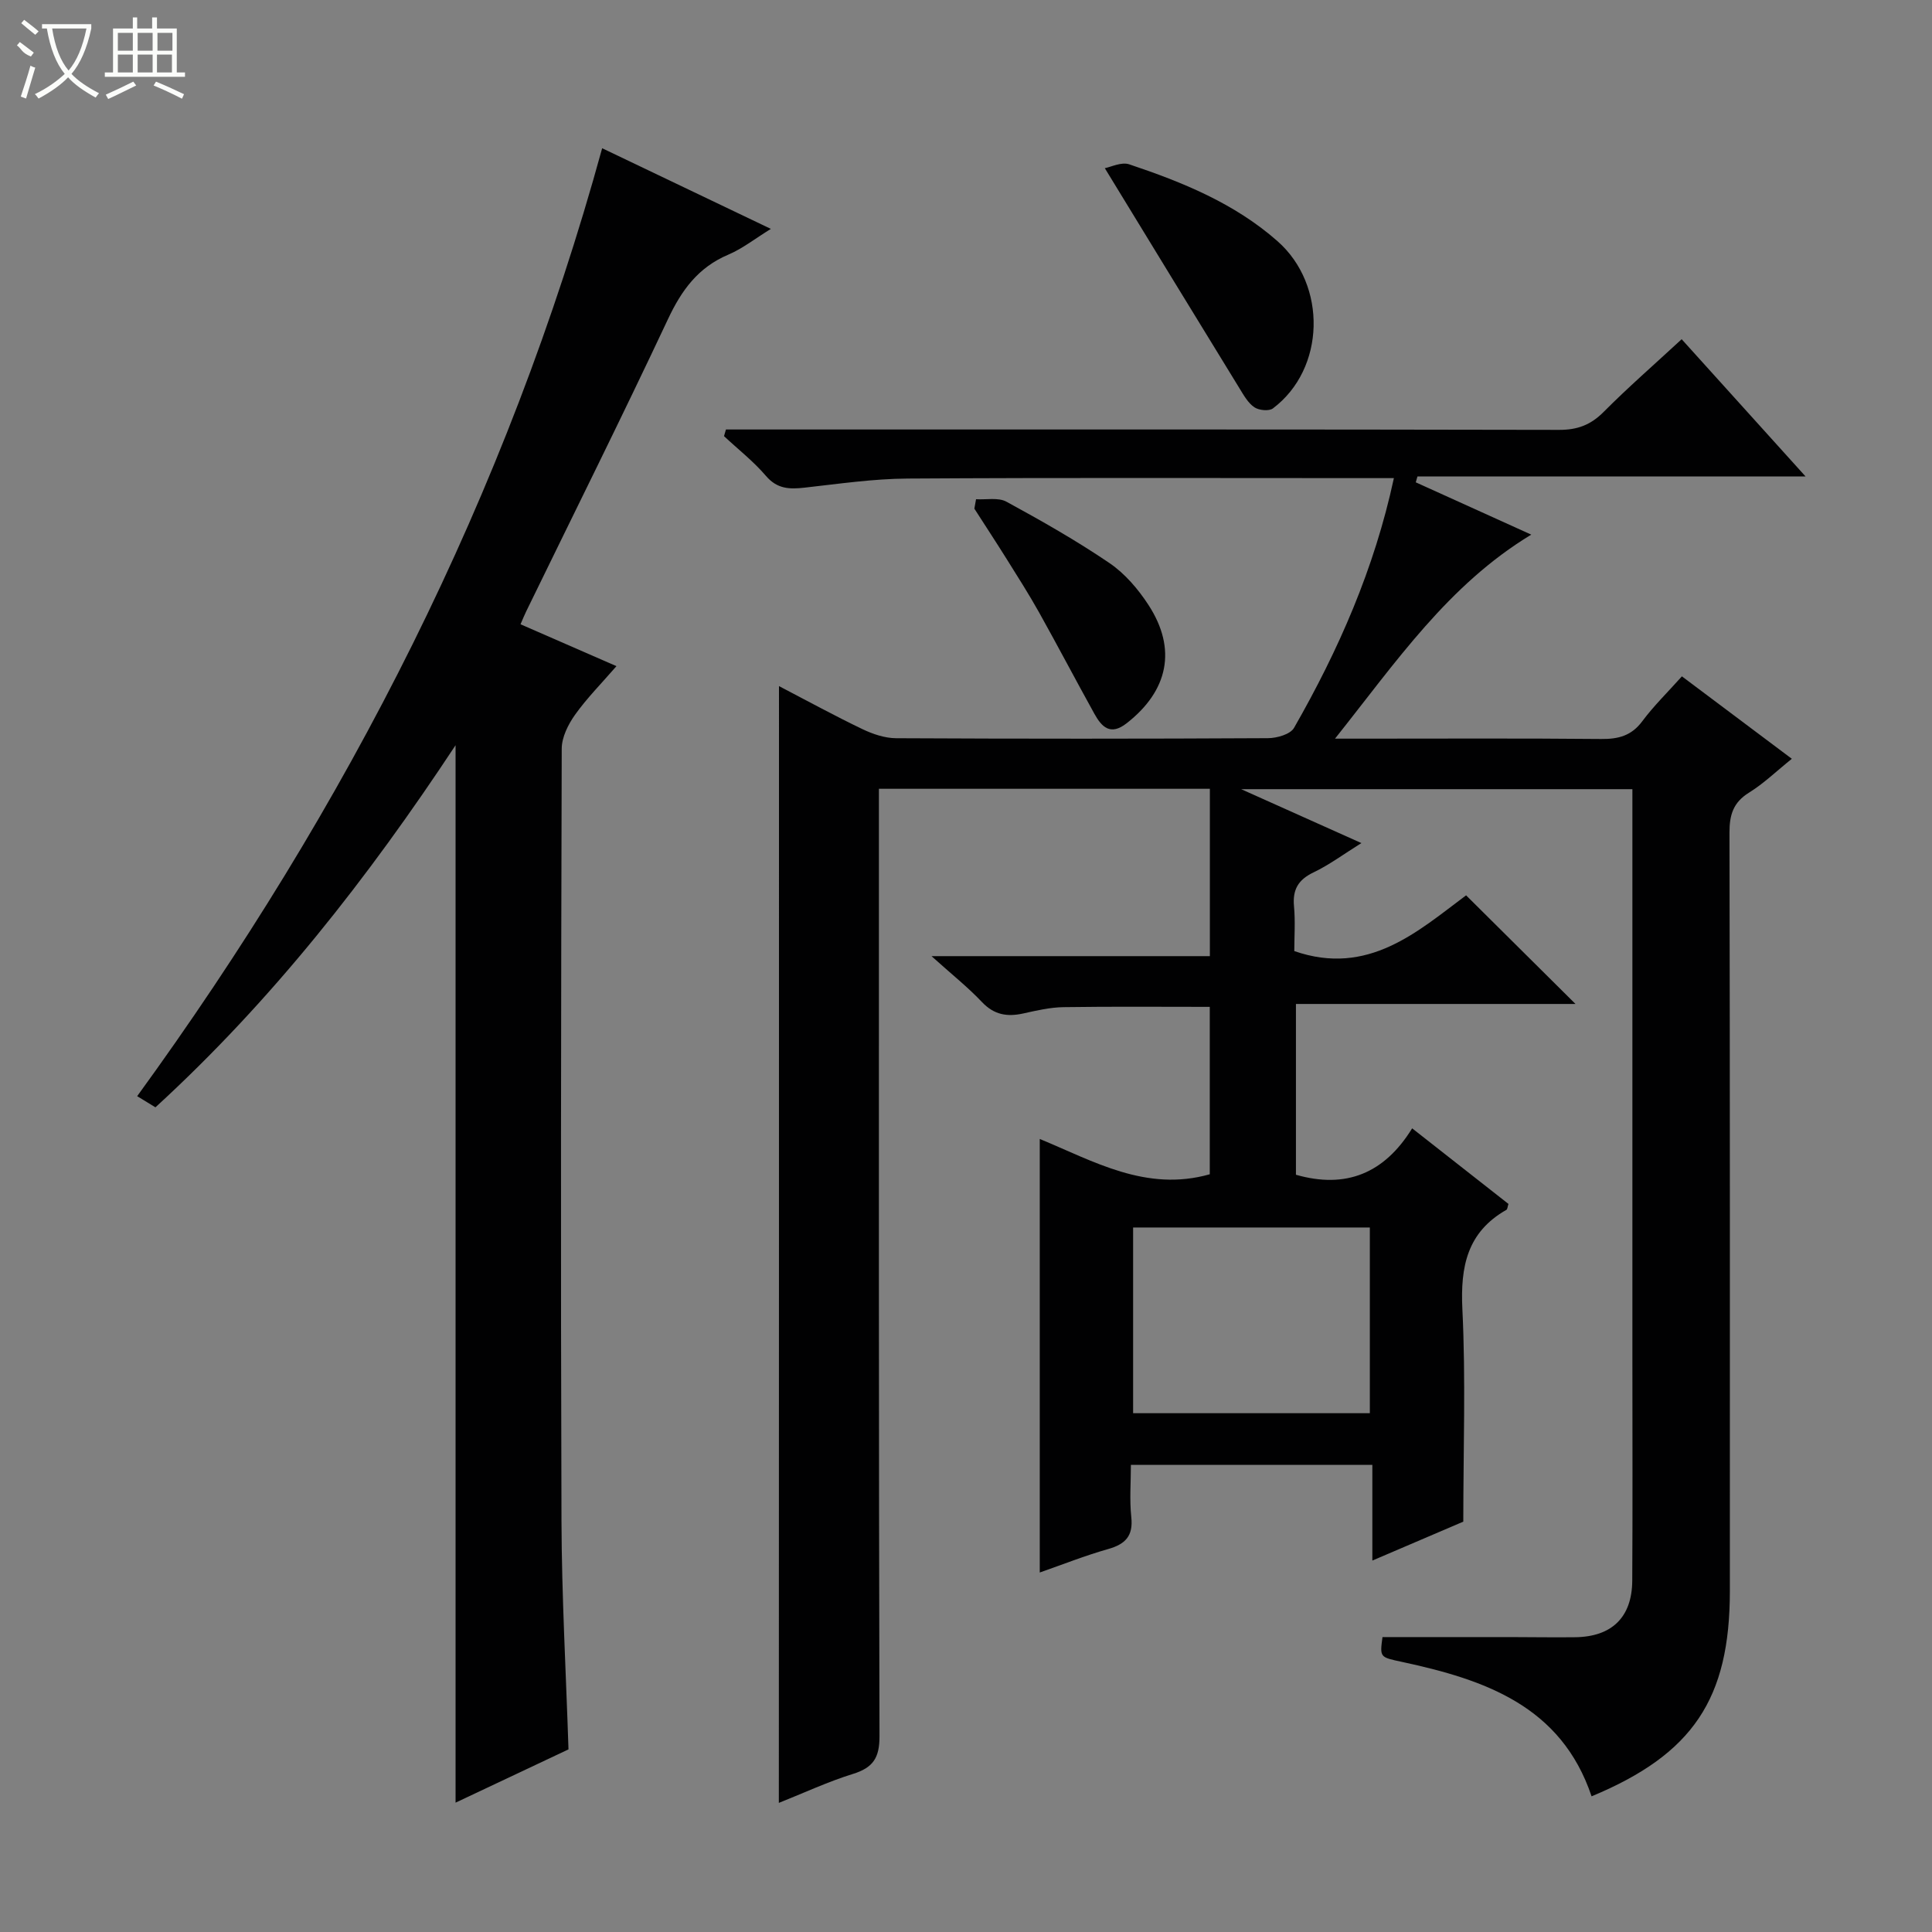 <svg enable-background="new 0 0 400 400" viewBox="0 0 400 400" xmlns="http://www.w3.org/2000/svg"><rect x="0" y="0" width="400" height="400" fill="#808080" stroke="none"/><g fill="#010102"><path d="m161.28 142.05c5.81 3.02 11.46 6.12 17.26 8.9 2.15 1.03 4.65 1.88 7 1.89 25.66.13 51.33.13 76.99-.01 1.85-.01 4.63-.8 5.39-2.14 9.2-16.08 16.62-32.9 20.67-51.7-1.95 0-3.56 0-5.17 0-31.83 0-63.66-.11-95.49.09-7.11.04-14.23 1.09-21.32 1.88-3.12.35-5.69.31-8.02-2.42-2.58-3.02-5.77-5.51-8.69-8.24.13-.46.27-.92.4-1.38h5.52c55.66 0 111.32-.04 166.98.08 3.8.01 6.55-1.03 9.22-3.72 5.03-5.06 10.43-9.76 16.15-15.05 8.44 9.35 16.74 18.54 25.65 28.41-27.32 0-53.83 0-80.35 0-.12.41-.23.81-.35 1.22 7.66 3.47 15.33 6.94 23.91 10.83-17.19 10.41-27.92 26.27-40.63 42.24h5.57c16.5 0 33-.09 49.49.07 3.59.04 6.31-.65 8.56-3.68 2.37-3.18 5.24-5.98 8.2-9.29 7.54 5.66 14.92 11.19 22.76 17.07-3.21 2.58-5.83 5.13-8.87 7.01-3.28 2.03-4.05 4.62-4.04 8.3.11 52.33.08 104.66.08 156.98 0 22.37-7.66 33.8-28.63 42.52-6.3-18.75-22.16-24.15-39.2-27.82-4.64-1-4.66-.9-4.09-5.15 8.85 0 17.62-.01 26.39 0 4.5 0 9 .09 13.5.03 7.59-.09 11.77-4.13 11.82-11.7.09-15 .03-30 .03-45 0-39.49 0-78.98 0-118.88-26.63 0-53.11 0-81 0 8.84 3.96 16.49 7.39 24.89 11.16-3.61 2.25-6.61 4.49-9.93 6.08-3.17 1.52-4.34 3.58-4.02 7.02.29 3.13.06 6.31.06 9.26 15.31 5.32 25.61-4.12 35.57-11.54 7.77 7.71 15.15 15.04 22.65 22.49-19.06 0-38.3 0-57.88 0v35.36c10.34 2.96 18.29-.26 24.06-9.61 7.01 5.5 13.51 10.61 19.94 15.65-.2.62-.21 1.1-.42 1.22-8.14 4.63-9.55 11.75-9.12 20.58.71 14.43.19 28.91.19 43.98-5.45 2.33-11.82 5.06-18.83 8.06 0-6.83 0-13.18 0-19.81-16.78 0-33.02 0-49.99 0 0 3.6-.3 7.23.08 10.79.43 3.94-1.23 5.63-4.81 6.64-4.76 1.35-9.38 3.19-14.14 4.85 0-29.99 0-59.55 0-89.76 11.14 4.59 22.03 11.04 35.2 7.31 0-11.26 0-22.84 0-34.66-10.13 0-20.21-.09-30.28.06-2.79.04-5.6.7-8.35 1.31-3.32.73-6.02.29-8.53-2.36-2.92-3.09-6.29-5.76-10.45-9.51h57.63c0-11.82 0-23.06 0-34.65-22.68 0-45.25 0-68.52 0v5.7c0 63.49-.05 126.99.12 190.48.01 4.47-1.34 6.49-5.49 7.78-5.17 1.6-10.12 3.92-15.35 6 .03-77.17.03-153.86.03-231.22zm73.32 112.09v38.45h49.01c0-13.03 0-25.71 0-38.45-16.48 0-32.58 0-49.01 0z"/><path d="m94.32 373.22c0-73.12 0-145.54 0-218.93-18.13 27.46-37.98 52.84-62.14 74.97-1.25-.76-2.48-1.51-3.78-2.31 43.48-59.82 76.56-124.44 96.27-196.26 11.34 5.42 22.8 10.9 34.93 16.7-3.28 2.02-5.88 4.09-8.83 5.34-6.23 2.64-9.66 7.35-12.47 13.34-9.54 20.3-19.55 40.37-29.37 60.54-.35.72-.65 1.46-1.16 2.64 6.56 2.86 12.88 5.62 19.86 8.67-3.12 3.6-6.13 6.63-8.58 10.07-1.42 2-2.74 4.64-2.75 7-.15 53.31-.23 106.62-.05 159.92.05 15.61.93 31.22 1.45 47.28-7.56 3.56-15.32 7.23-23.38 11.03z"/><path d="m228.74 34.82c1.24-.23 3.42-1.34 5.05-.8 11.04 3.7 21.79 8.06 30.7 15.91 10.33 9.1 9.93 26.45-.95 34.63-.81.61-2.9.4-3.84-.24-1.3-.88-2.18-2.46-3.04-3.86-9.18-14.94-18.3-29.9-27.92-45.64z"/><path d="m202.08 103.36c2.12.13 4.6-.41 6.29.51 7.27 3.96 14.51 8.07 21.35 12.72 3.19 2.17 5.93 5.39 8.06 8.66 5.94 9.13 4.1 17.77-4.53 24.5-3.35 2.62-5.15.77-6.67-1.97-3.86-6.97-7.56-14.02-11.44-20.97-2.11-3.77-4.43-7.41-6.72-11.07-2.19-3.5-4.46-6.95-6.69-10.43.11-.65.23-1.3.35-1.95z"/></g><path d="m6.4 11.7c-2-.8-1.9-1.6-2.9-2.3l.6-.7c.9.7 1.9 1.4 2.9 2.2zm-2.1 8.3c.7-2.1 1.4-4.2 2-6.4.2.1.6.3 1 .4-.7 2.3-1.3 4.4-1.9 6.4zm3-12.8c-1.1-.9-2.1-1.7-2.9-2.4l.6-.7c1 .8 2 1.5 3 2.4zm1.4-1.3v-.9h10.2v.9c-.9 4.2-2.3 7.3-4.1 9.4 1.3 1.4 3.2 2.7 5.7 4-.2.2-.4.5-.7.9-2.5-1.4-4.4-2.7-5.7-4.2-1.4 1.5-3.5 3-6.1 4.4 0 0 0 0-.1-.1-.3-.4-.5-.7-.7-.8 2.7-1.3 4.7-2.8 6.2-4.2-1.8-2.2-3-5.3-3.7-9.4zm9.2 0h-7.1c.6 3.8 1.7 6.7 3.4 8.7 1.7-2 2.9-4.8 3.7-8.7z" fill="#fbfcfa"/><path d="m31.6 3.6h.9v2.3h4.1v9.1h1.7v.9h-16.6v-.9h1.7v-9.1h4.1v-2.3h.9v2.3h3.1v-2.3zm-4 13.3.6.8c-1.9.9-3.8 1.9-5.8 2.8-.2-.3-.3-.6-.5-.9 2-.9 3.9-1.8 5.7-2.7zm-3.2-10.1v3.7h3.1v-3.7zm0 4.5v3.7h3.1v-3.7zm4.1-4.5v3.7h3.1v-3.7zm0 4.5v3.7h3.1v-3.7zm9.1 9.1c-2.1-1.1-4.1-2-5.8-2.7l.5-.8c2.2.9 4.1 1.8 5.8 2.6l-.4.9zm-1.9-13.6h-3.1v3.7h3.1zm-3.2 4.5v3.7h3.1v-3.7z" fill="#fbfcfa"/></svg>